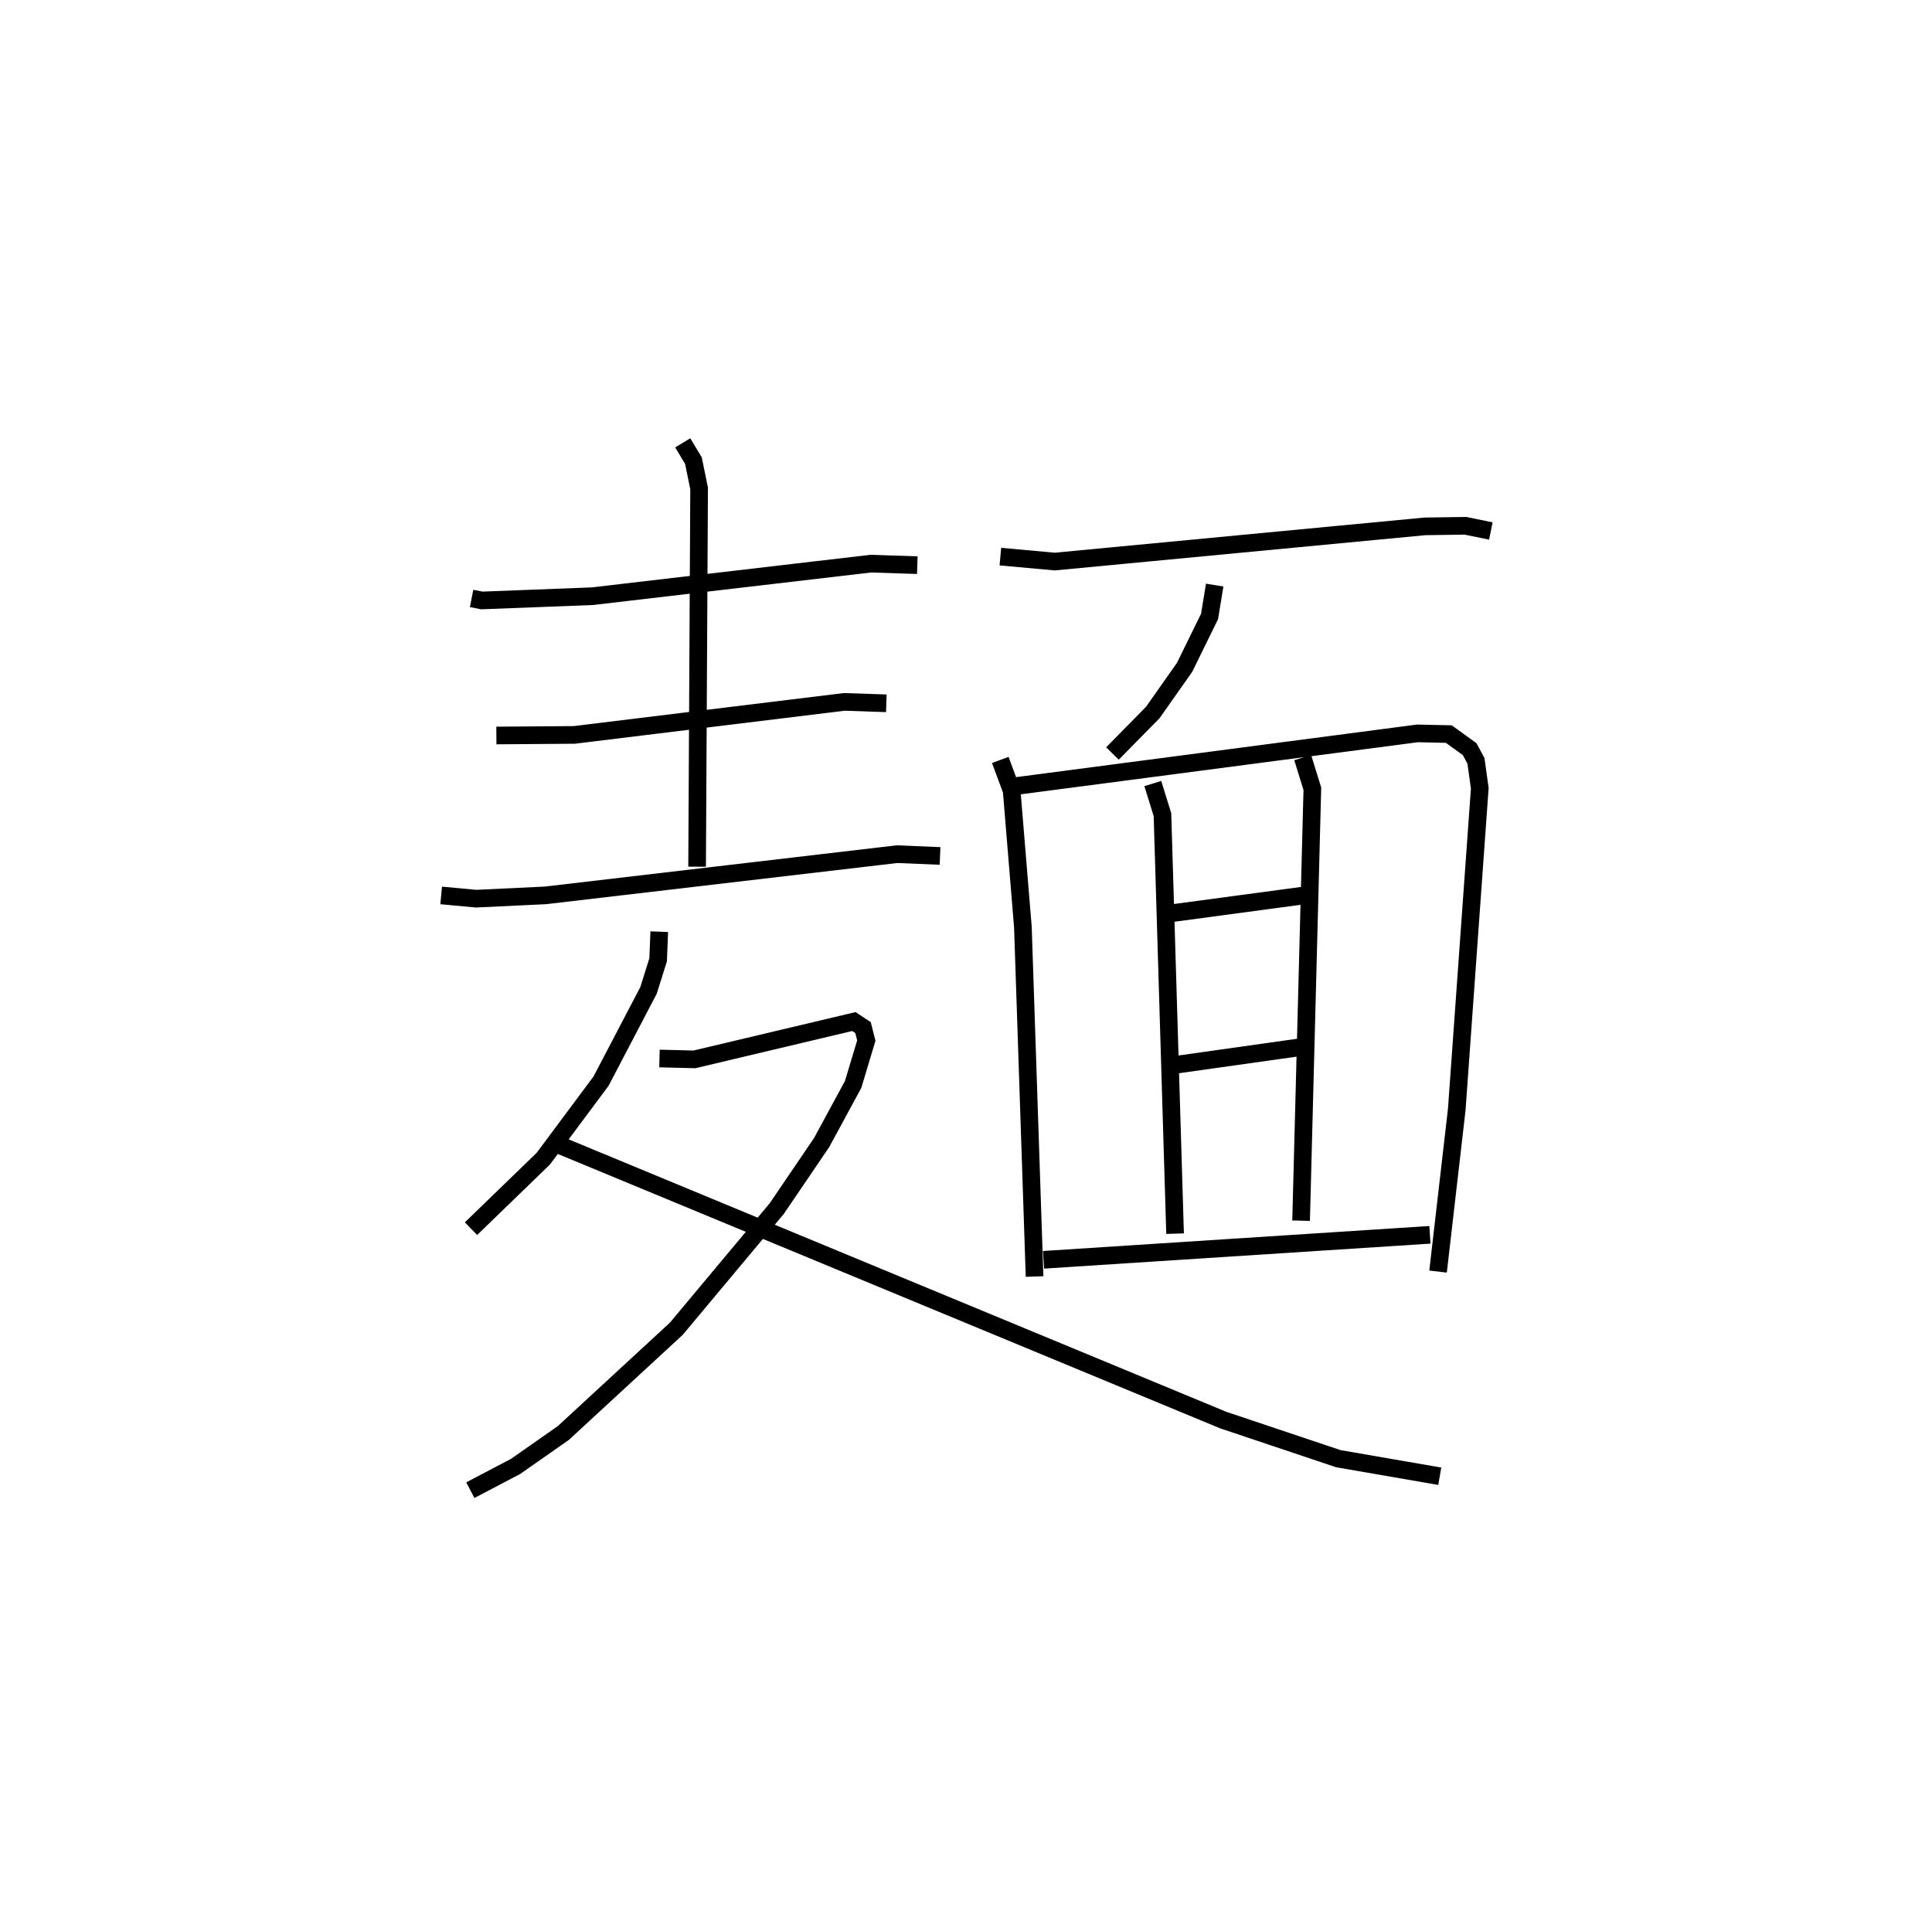<?xml version="1.0" encoding="utf-8" ?>
<svg baseProfile="full" height="109.464" version="1.1" width="109.493" xmlns="http://www.w3.org/2000/svg" xmlns:ev="http://www.w3.org/2001/xml-events" xmlns:xlink="http://www.w3.org/1999/xlink"><defs /><rect fill="white" height="109.464" width="109.493" x="0" y="0" /><path d="M25,25 m0.0,0.0 m1.727,8.92 l0.581,0.114 6.265,-0.241 l15.775,-1.845 2.639,0.085 m-13.294,-6.932 l0.606,1.008 0.322,1.575 l-0.114,21.44 m-11.376,-7.436 l4.415,-0.033 15.301,-1.872 l2.384,0.081 m-25.229,10.889 l1.975,0.184 3.937,-0.187 l19.924,-2.336 2.438,0.101 m-15.914,4.293 l-0.063,1.592 -0.544,1.734 l-2.688,5.139 -3.276,4.4 l-4.097,3.968 m10.68,-9.645 l1.985,0.049 9.033,-2.143 l0.519,0.343 0.186,0.736 l-0.747,2.484 -1.783,3.291 l-2.542,3.742 -5.696,6.816 l-6.403,5.909 -2.706,1.894 l-2.565,1.346 m4.644,-19.728 l38.022,15.754 6.528,2.19 l5.747,0.995 m-24.901,-52.125 l3.083,0.281 20.978,-1.995 l2.294,-0.033 1.441,0.295 m-15.651,3.066 l-0.29,1.777 -1.413,2.881 l-1.808,2.568 -2.283,2.32 m-6.357,0.365 l0.645,1.74 0.637,7.742 l0.661,19.798 m-1.269,-27.772 l22.967,-3.013 1.778,0.039 l1.181,0.853 0.357,0.661 l0.217,1.558 -1.305,18.213 l-1.059,9.18 m-16.166,-27.662 l0.547,1.768 0.715,23.744 m7.233,-26.983 l0.547,1.768 -0.638,24.48 m-7.584,-17.393 l7.674,-1.031 m-7.398,9.617 l7.309,-1.031 m-14.598,12.056 l21.897,-1.417 " fill="none" stroke="black" stroke-width="1" /></svg>